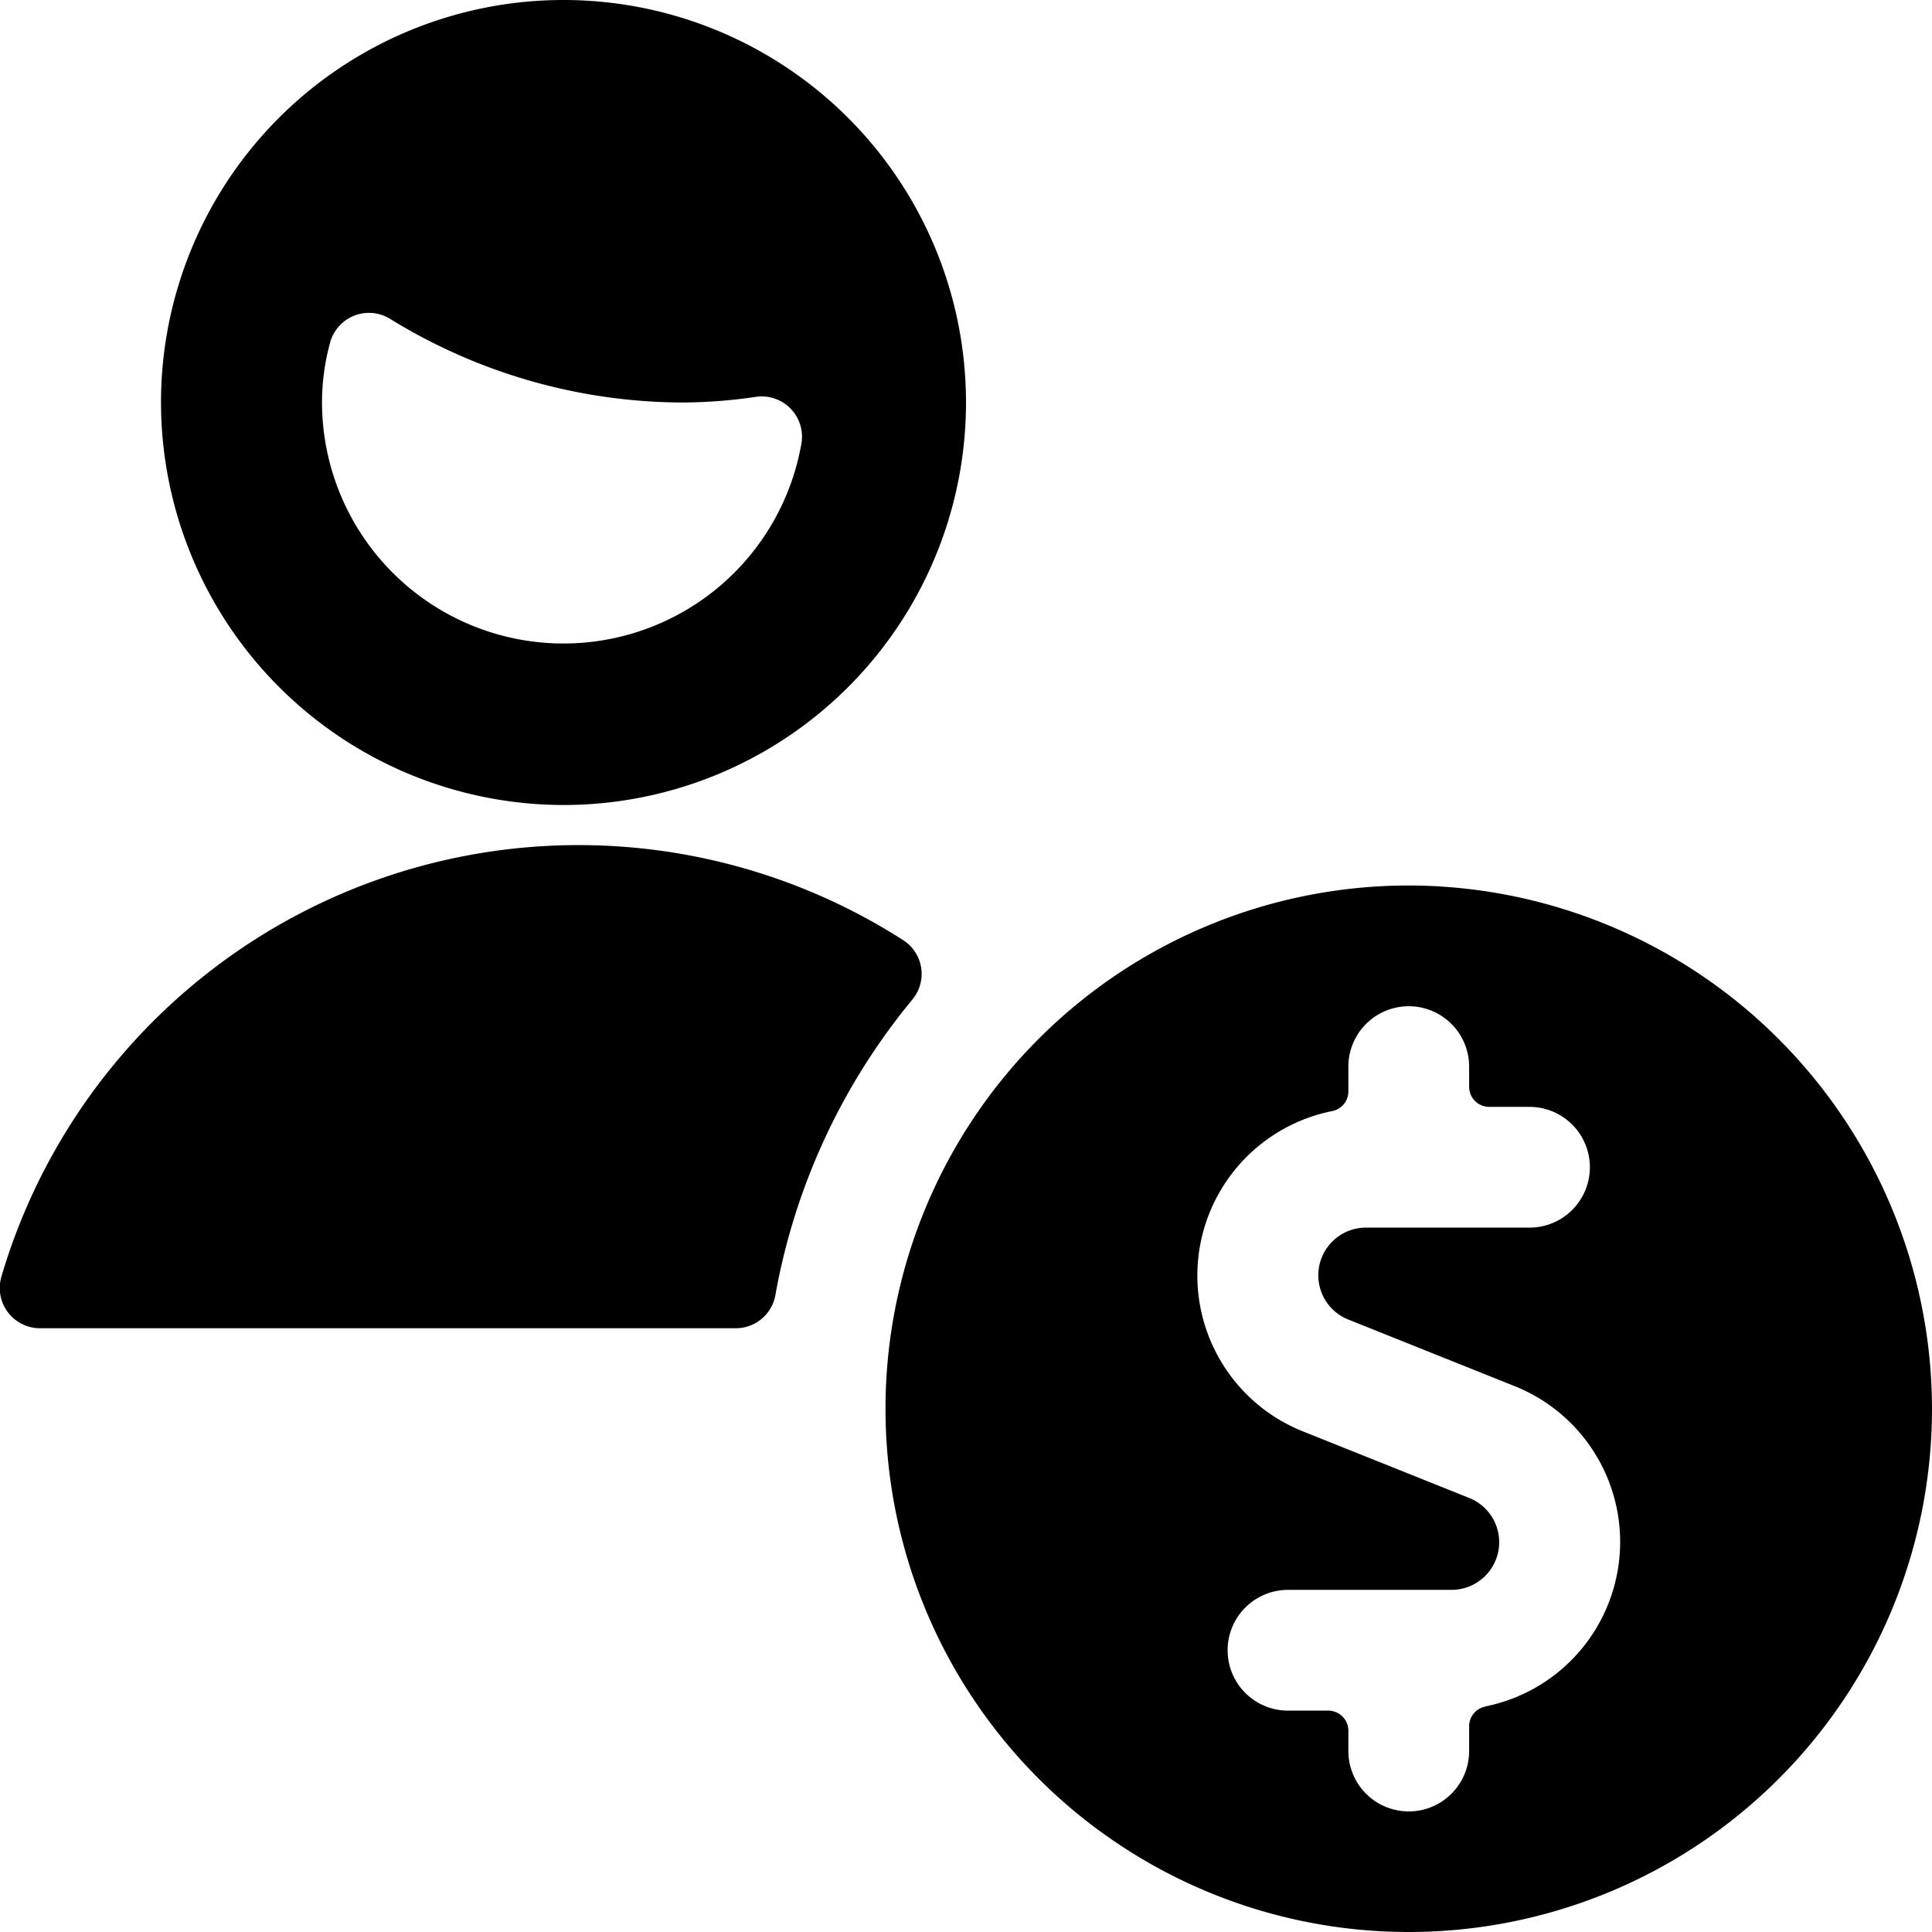 <svg id="Bold" xmlns="http://www.w3.org/2000/svg" viewBox="0 0 24 24"><title>single-man-actions-money</title><path d="M17.5,11A6.5,6.5,0,1,0,24,17.5,6.508,6.508,0,0,0,17.5,11Zm.95,10.2a.249.249,0,0,0-.2.245v.307a.75.75,0,0,1-1.5,0V21.5a.25.25,0,0,0-.25-.25H16a.75.75,0,0,1,0-1.5h2.033a.592.592,0,0,0,.22-1.141l-2.063-.826a2.084,2.084,0,0,1,.36-3.981.249.249,0,0,0,.2-.245V13.25a.75.75,0,0,1,1.5,0v.25a.25.25,0,0,0,.25.25H19a.75.75,0,0,1,0,1.5H16.967a.592.592,0,0,0-.22,1.141l2.063.826a2.084,2.084,0,0,1-.36,3.981Z"/><path d="M7,10A5,5,0,1,0,2,5,5.006,5.006,0,0,0,7,10ZM4.1,4.258a.5.5,0,0,1,.741-.3A6.959,6.959,0,0,0,8.46,5a6.36,6.36,0,0,0,.929-.07.5.5,0,0,1,.425.139.5.5,0,0,1,.144.425A3,3,0,0,1,4,5,2.828,2.828,0,0,1,4.1,4.258Z"/><path d="M11.443,12.021a.5.5,0,0,0-.225-.343,7.475,7.475,0,0,0-11.2,4.179A.5.5,0,0,0,.5,16.5H9.14a.5.5,0,0,0,.492-.411,7.96,7.96,0,0,1,1.7-3.67A.5.5,0,0,0,11.443,12.021Z"/></svg>